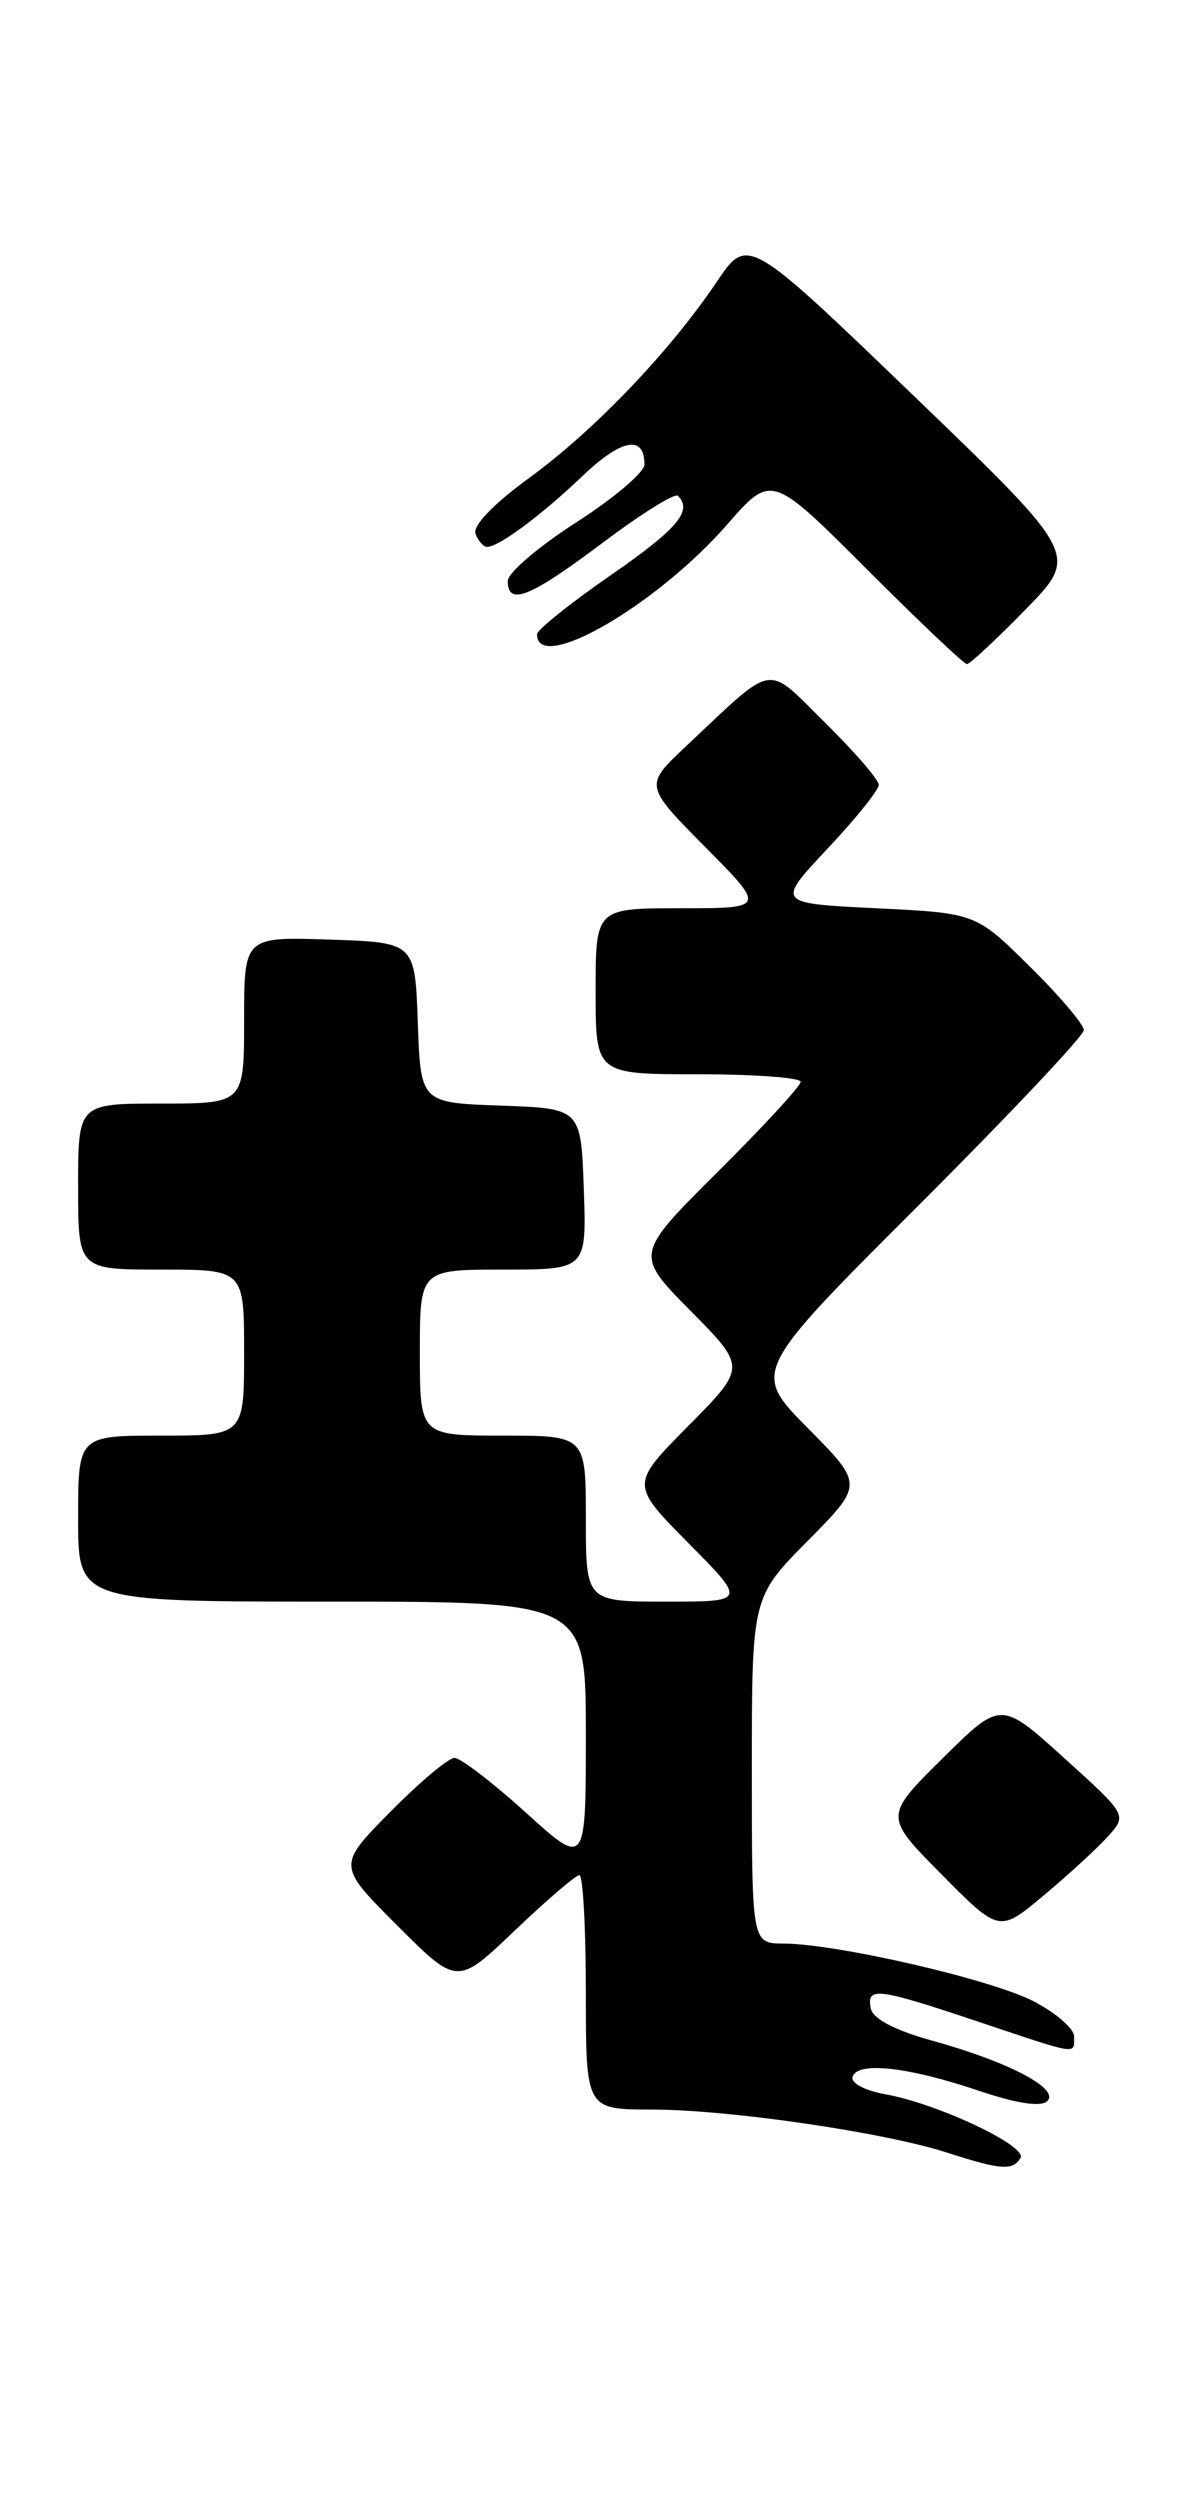 <?xml version="1.0" encoding="UTF-8" standalone="no"?>
<!DOCTYPE svg PUBLIC "-//W3C//DTD SVG 1.1//EN" "http://www.w3.org/Graphics/SVG/1.1/DTD/svg11.dtd" >
<svg xmlns="http://www.w3.org/2000/svg" xmlns:xlink="http://www.w3.org/1999/xlink" version="1.1" viewBox="0 0 123 256">
 <g >
 <path fill="currentColor"
d=" M 104.51 220.98 C 105.27 219.76 96.10 215.43 90.71 214.45 C 88.53 214.06 87.08 213.28 87.32 212.63 C 87.87 211.07 93.00 211.64 100.21 214.07 C 104.15 215.40 106.63 215.77 107.26 215.14 C 108.53 213.87 103.34 211.14 95.50 208.96 C 91.62 207.89 89.39 206.71 89.18 205.65 C 88.74 203.40 89.82 203.54 100.16 207.00 C 110.61 210.50 110.00 210.41 110.00 208.52 C 110.00 207.71 108.11 206.08 105.81 204.90 C 101.38 202.64 85.72 199.04 80.25 199.01 C 77.00 199.00 77.00 199.00 77.00 181.28 C 77.00 163.56 77.00 163.56 82.72 157.78 C 88.44 152.00 88.44 152.00 82.73 146.23 C 77.02 140.46 77.02 140.46 94.01 123.49 C 103.35 114.16 111.00 106.05 111.00 105.48 C 111.00 104.90 108.51 101.97 105.47 98.97 C 99.94 93.50 99.94 93.50 89.72 93.00 C 79.50 92.50 79.50 92.50 84.75 86.90 C 87.64 83.83 90.00 80.88 90.00 80.37 C 90.00 79.85 87.54 77.00 84.53 74.03 C 78.32 67.90 79.54 67.70 70.24 76.43 C 65.99 80.43 65.99 80.43 72.21 86.72 C 78.44 93.00 78.44 93.00 69.72 93.00 C 61.00 93.00 61.00 93.00 61.00 101.50 C 61.00 110.00 61.00 110.00 71.50 110.00 C 77.28 110.00 82.00 110.35 82.00 110.77 C 82.00 111.20 78.18 115.35 73.50 120.00 C 65.01 128.45 65.01 128.45 70.72 134.22 C 76.44 140.00 76.44 140.00 70.50 146.00 C 64.56 152.00 64.56 152.00 70.50 158.00 C 76.44 164.00 76.44 164.00 68.22 164.00 C 60.00 164.00 60.00 164.00 60.00 155.50 C 60.00 147.00 60.00 147.00 51.50 147.00 C 43.00 147.00 43.00 147.00 43.00 138.50 C 43.00 130.00 43.00 130.00 51.54 130.00 C 60.08 130.00 60.08 130.00 59.79 121.75 C 59.50 113.50 59.50 113.50 51.29 113.21 C 43.08 112.92 43.08 112.92 42.79 104.71 C 42.50 96.50 42.50 96.50 33.75 96.21 C 25.00 95.92 25.00 95.92 25.00 104.46 C 25.00 113.00 25.00 113.00 16.50 113.00 C 8.00 113.00 8.00 113.00 8.00 121.50 C 8.00 130.00 8.00 130.00 16.50 130.00 C 25.00 130.00 25.00 130.00 25.00 138.50 C 25.00 147.00 25.00 147.00 16.50 147.00 C 8.00 147.00 8.00 147.00 8.00 155.50 C 8.00 164.00 8.00 164.00 34.00 164.00 C 60.00 164.00 60.00 164.00 60.00 177.58 C 60.00 191.17 60.00 191.17 53.83 185.58 C 50.44 182.51 47.16 180.00 46.55 180.00 C 45.93 180.00 42.98 182.48 39.99 185.51 C 34.54 191.02 34.54 191.02 40.69 197.17 C 46.83 203.31 46.83 203.31 52.75 197.65 C 56.01 194.54 58.98 192.00 59.34 192.00 C 59.70 192.00 60.00 197.40 60.00 204.00 C 60.00 216.00 60.00 216.00 66.75 216.01 C 74.62 216.01 90.53 218.33 97.00 220.42 C 102.52 222.20 103.71 222.28 104.51 220.98 Z  M 113.47 188.04 C 115.44 185.85 115.44 185.85 108.97 180.00 C 102.50 174.14 102.50 174.14 96.52 180.06 C 90.54 185.98 90.54 185.98 96.44 191.94 C 102.34 197.90 102.34 197.90 106.92 194.06 C 109.44 191.95 112.39 189.24 113.47 188.04 Z  M 105.03 62.41 C 110.50 56.82 110.50 56.82 93.54 40.49 C 76.57 24.16 76.57 24.16 73.39 28.88 C 68.58 36.02 60.88 44.07 54.18 48.95 C 50.53 51.61 48.39 53.84 48.70 54.66 C 48.98 55.40 49.52 56.00 49.88 56.00 C 51.09 56.00 55.42 52.78 59.66 48.74 C 63.65 44.93 66.00 44.49 66.00 47.57 C 66.00 48.36 62.85 51.03 59.00 53.50 C 55.15 55.97 52.00 58.66 52.00 59.49 C 52.00 62.09 54.28 61.17 61.69 55.60 C 65.64 52.63 69.12 50.45 69.43 50.77 C 70.97 52.30 69.37 54.18 62.50 58.93 C 58.38 61.79 55.00 64.49 55.00 64.95 C 55.00 69.06 67.22 62.01 74.48 53.70 C 79.01 48.52 79.01 48.52 88.75 58.26 C 94.10 63.62 98.73 68.00 99.03 68.00 C 99.33 68.00 102.03 65.48 105.03 62.41 Z "/>
</g>
</svg>